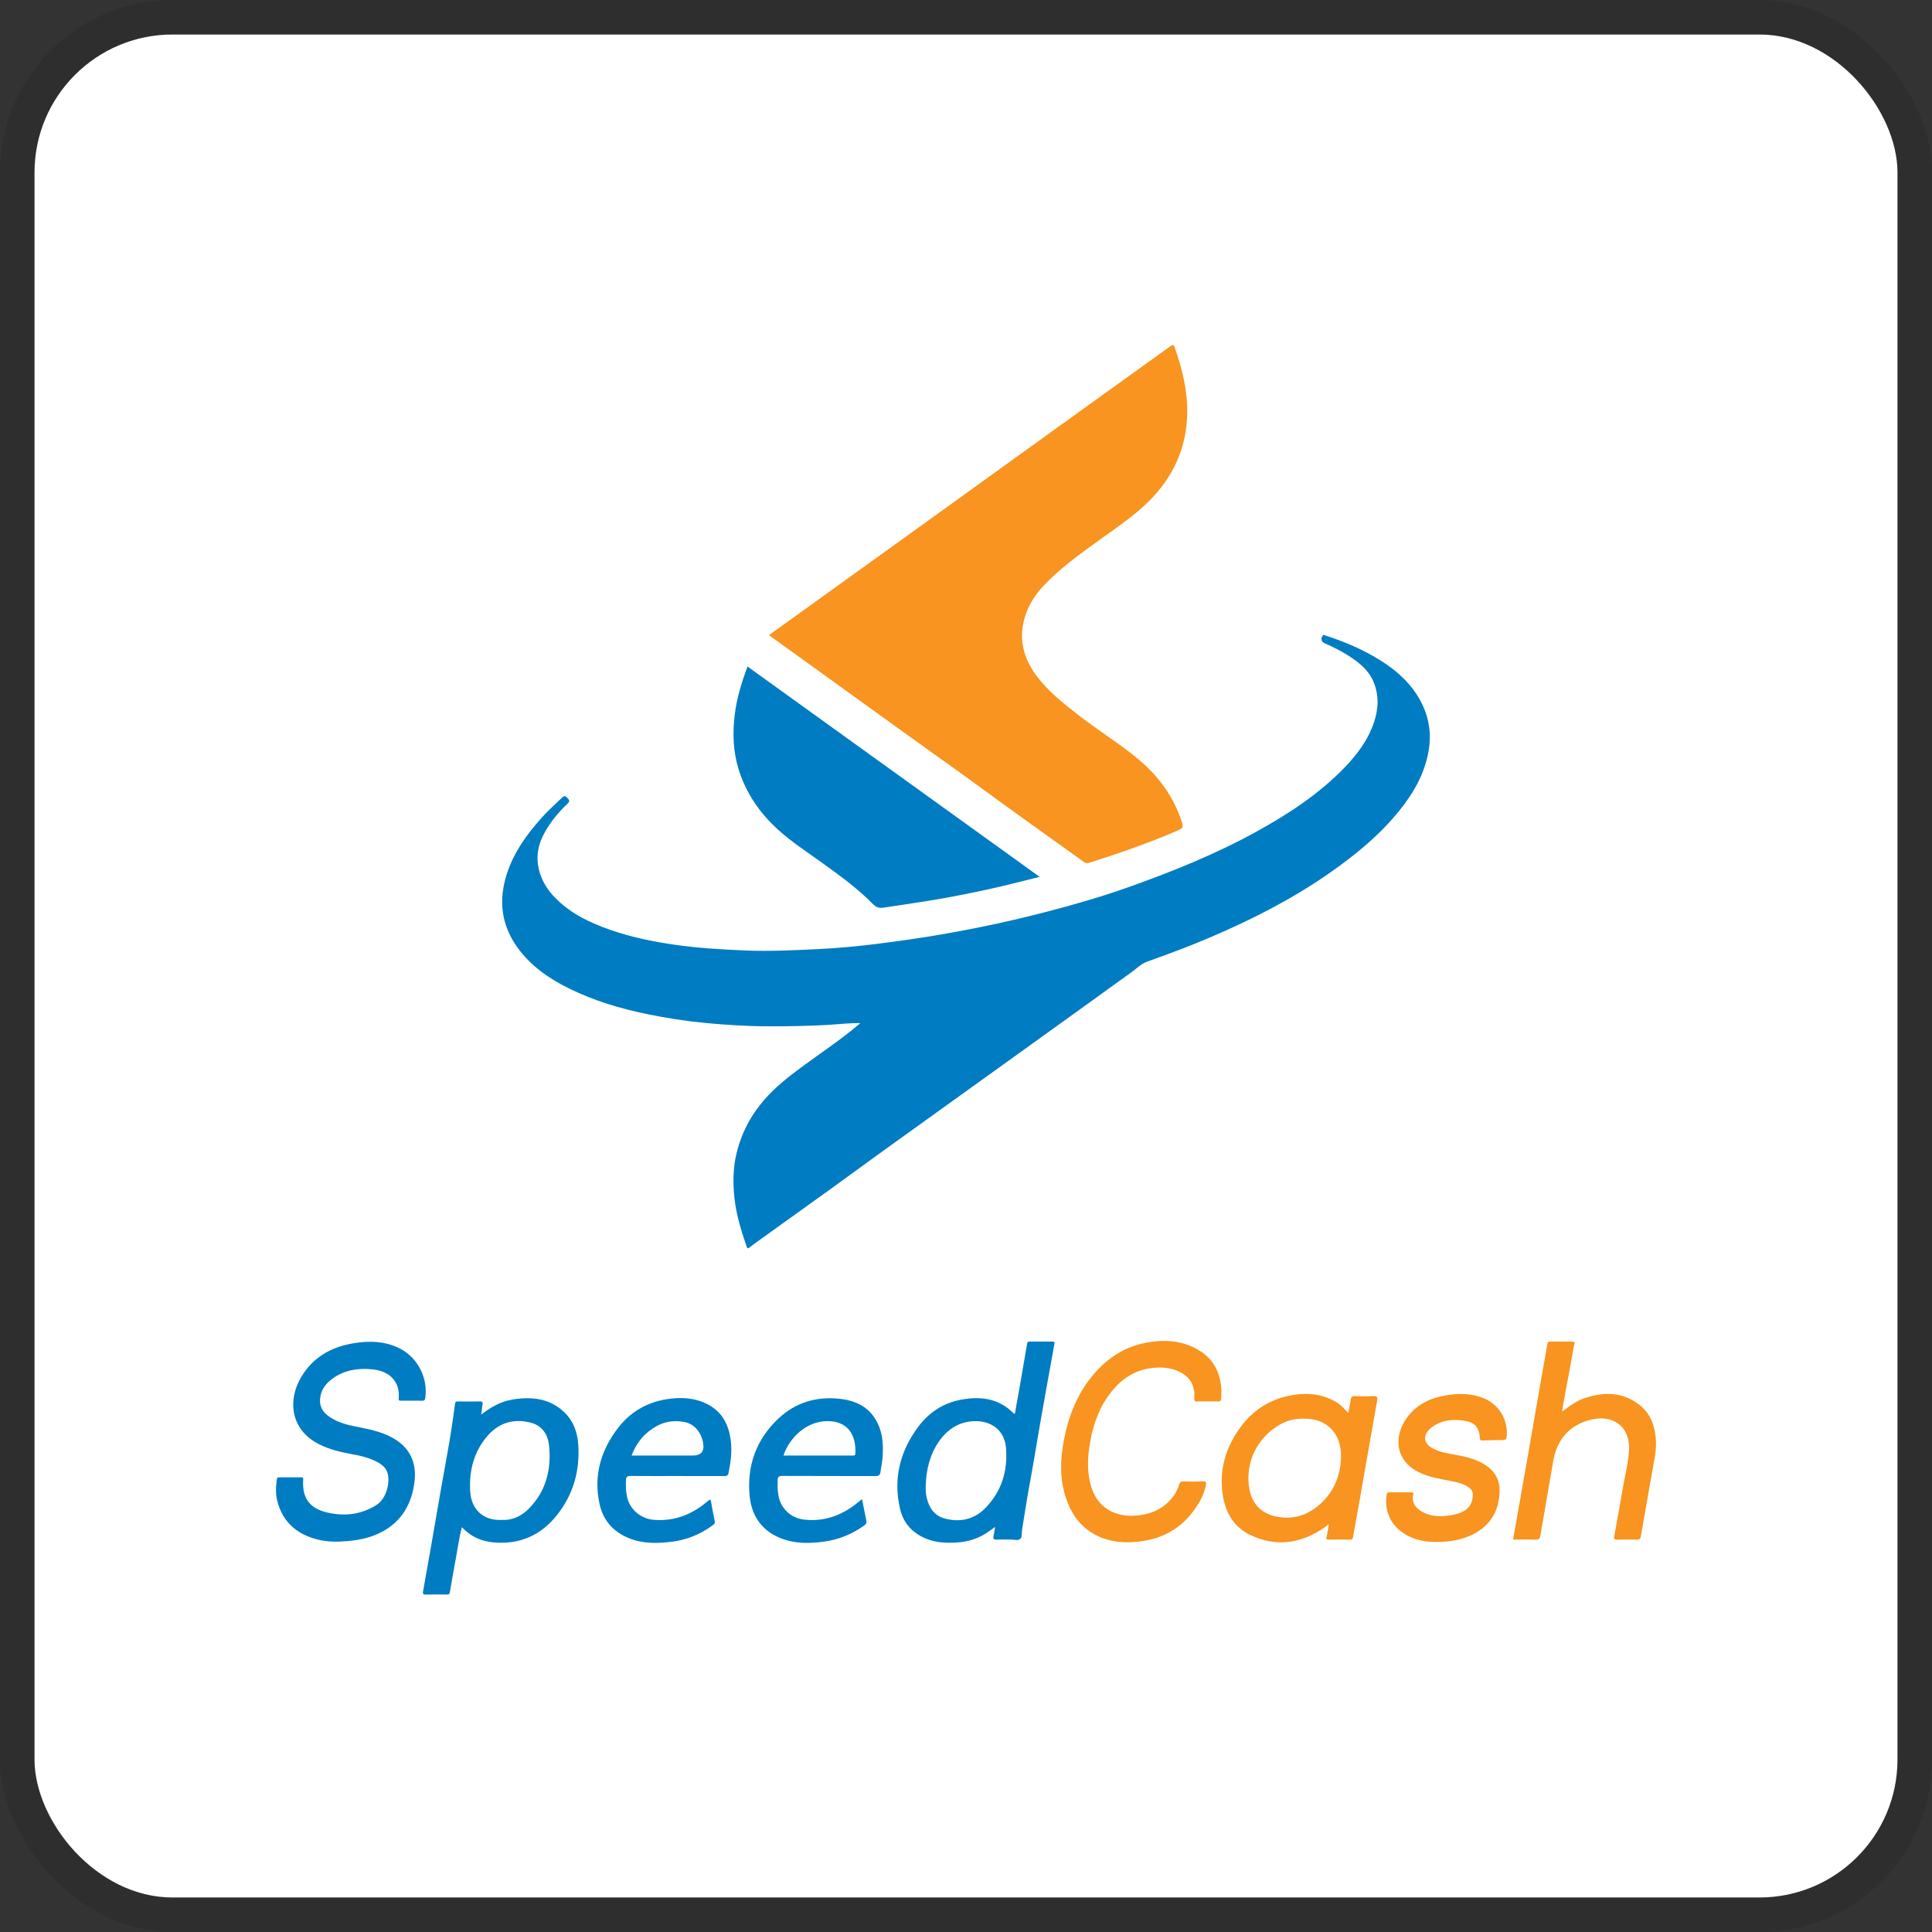 <svg width="112" height="112" viewBox="0 0 112 112" fill="none" xmlns="http://www.w3.org/2000/svg">
<rect x="0" y="0" width="112" height="112" fill="#333333" stroke="none"/>
<g clip-path="url(#clip0_505_96)">
<rect x="2" y="2" width="108" height="108" rx="8" fill="white"/>
<g clip-path="url(#clip1_505_96)">
<path d="M49.877 59.307C49.191 59.305 48.56 59.383 47.926 59.418C46.813 59.48 45.701 59.497 44.587 59.496C43.344 59.495 42.104 59.419 40.869 59.3C39.735 59.191 38.608 59.017 37.49 58.784C35.955 58.465 34.463 58.022 33.051 57.334C31.861 56.755 30.785 56.019 29.999 54.93C29.055 53.621 28.89 52.187 29.38 50.666C29.793 49.386 30.565 48.33 31.454 47.346C31.81 46.953 32.209 46.604 32.589 46.235C32.737 46.091 32.805 46.167 32.907 46.276C33.011 46.386 33.041 46.452 32.908 46.58C32.315 47.148 31.799 47.775 31.441 48.526C30.858 49.751 31.247 51.018 32.049 51.902C32.962 52.908 34.141 53.474 35.395 53.911C36.603 54.333 37.85 54.585 39.115 54.768C40.473 54.964 41.838 55.043 43.207 55.1C44.61 55.158 46.009 55.089 47.408 55.022C48.563 54.967 49.717 54.857 50.865 54.714C52.168 54.551 53.468 54.363 54.762 54.137C56.785 53.784 58.788 53.35 60.773 52.831C62.401 52.406 64.016 51.936 65.599 51.367C68.072 50.478 70.506 49.496 72.814 48.224C74.663 47.204 76.422 46.061 77.905 44.537C78.655 43.765 79.299 42.92 79.648 41.887C79.92 41.081 79.951 40.266 79.602 39.475C79.316 38.827 78.777 38.404 78.2 38.029C77.756 37.74 77.281 37.507 76.797 37.293C76.586 37.2 76.546 37.012 76.691 36.837C76.748 36.768 76.787 36.827 76.828 36.84C77.955 37.2 79.034 37.661 80.038 38.293C80.861 38.812 81.589 39.431 82.122 40.251C82.769 41.248 83.022 42.336 82.82 43.518C82.596 44.83 81.963 45.946 81.146 46.964C79.971 48.431 78.527 49.602 76.991 50.667C74.84 52.159 72.518 53.335 70.115 54.358C68.928 54.864 67.72 55.313 66.505 55.746C66.149 55.873 65.876 56.159 65.569 56.378C64.725 56.979 63.889 57.591 63.048 58.197C61.698 59.169 60.346 60.141 58.995 61.112C56.385 62.988 53.773 64.862 51.164 66.74C50.175 67.452 49.195 68.175 48.207 68.888C46.752 69.936 45.294 70.978 43.838 72.025C43.703 72.121 43.57 72.222 43.44 72.325C43.355 72.392 43.32 72.371 43.286 72.272C42.974 71.357 42.684 70.438 42.579 69.47C42.485 68.605 42.49 67.744 42.689 66.897C42.968 65.705 43.523 64.65 44.33 63.728C44.973 62.994 45.736 62.402 46.517 61.825C47.594 61.031 48.714 60.294 49.737 59.427C49.77 59.398 49.804 59.369 49.878 59.306L49.877 59.307Z" fill="#007CC2"/>
<path d="M44.578 36.819C47.508 34.712 50.424 32.615 53.339 30.517C55.082 29.263 56.822 28.006 58.565 26.751C60.399 25.429 62.234 24.107 64.069 22.787C65.334 21.878 66.601 20.972 67.864 20.061C67.977 19.979 68.035 19.966 68.087 20.112C68.528 21.349 68.842 22.614 68.824 23.936C68.8 25.764 68.155 27.354 66.93 28.713C66.054 29.683 64.982 30.408 63.931 31.162C62.892 31.907 61.847 32.646 60.919 33.532C60.39 34.036 59.906 34.58 59.606 35.254C58.978 36.664 59.187 37.98 60.101 39.195C60.776 40.093 61.653 40.784 62.533 41.466C63.585 42.283 64.716 42.991 65.758 43.821C66.969 44.788 67.916 45.953 68.436 47.435C68.635 48.002 68.638 47.989 68.096 48.22C66.479 48.911 64.82 49.484 63.147 50.015C63.03 50.052 62.936 50.042 62.831 49.967C61.083 48.707 59.321 47.465 57.582 46.191C55.16 44.417 52.703 42.691 50.273 40.927C48.444 39.599 46.605 38.283 44.771 36.962C44.71 36.919 44.651 36.873 44.579 36.819H44.578Z" fill="#F8941F"/>
<path d="M60.27 50.833C59.218 51.092 58.205 51.358 57.18 51.578C56.088 51.813 54.994 52.031 53.892 52.209C53.005 52.353 52.116 52.482 51.227 52.616C50.998 52.651 50.813 52.622 50.624 52.429C49.699 51.484 48.63 50.715 47.558 49.947C46.741 49.361 45.898 48.809 45.146 48.134C44.055 47.154 43.247 45.992 42.812 44.577C42.494 43.543 42.465 42.494 42.593 41.434C42.707 40.478 42.992 39.565 43.332 38.637C48.976 42.701 54.609 46.756 60.27 50.833Z" fill="#007CC2"/>
<path d="M23.857 81.199C23.652 81.199 23.447 81.197 23.242 81.2C23.155 81.201 23.099 81.189 23.111 81.076C23.205 80.203 22.683 79.491 21.597 79.382C20.791 79.302 20.005 79.406 19.321 79.887C18.9 80.183 18.591 80.561 18.554 81.112C18.525 81.535 18.706 81.844 19.029 82.084C19.488 82.424 20.026 82.58 20.576 82.689C21.295 82.832 22.015 82.963 22.673 83.307C23.729 83.856 24.177 84.747 24.025 85.93C23.864 87.167 23.315 88.149 22.204 88.769C21.567 89.125 20.868 89.276 20.147 89.339C19.572 89.389 19 89.392 18.434 89.253C17.228 88.954 16.398 88.256 16.078 87.028C15.968 86.607 15.989 86.174 16.052 85.743C16.067 85.644 16.125 85.644 16.195 85.644C16.62 85.644 17.044 85.644 17.469 85.644C17.538 85.644 17.585 85.638 17.577 85.754C17.503 86.849 17.942 87.46 19.031 87.696C20.017 87.909 20.97 87.794 21.837 87.236C22.398 86.874 22.629 85.946 22.465 85.389C22.378 85.094 22.156 84.911 21.899 84.77C21.416 84.505 20.885 84.386 20.35 84.29C19.708 84.174 19.081 84.019 18.496 83.723C16.815 82.874 16.672 81.155 17.462 79.826C18.131 78.699 19.17 78.1 20.437 77.88C21.383 77.716 22.321 77.731 23.201 78.186C24.222 78.714 24.818 79.897 24.655 81.035C24.637 81.156 24.6 81.208 24.472 81.203C24.267 81.194 24.062 81.2 23.858 81.2L23.857 81.199Z" fill="#007CC2"/>
<path d="M58.83 81.972C58.919 81.475 59.006 81.008 59.087 80.541C59.242 79.657 59.395 78.773 59.545 77.888C59.56 77.802 59.597 77.773 59.678 77.773C60.125 77.774 60.573 77.775 61.02 77.772C61.126 77.771 61.143 77.81 61.125 77.909C60.86 79.372 60.595 80.834 60.337 82.297C60.114 83.567 59.911 84.841 59.677 86.109C59.517 86.97 59.39 87.836 59.247 88.699C59.218 88.876 59.268 89.111 59.142 89.215C59.006 89.326 58.777 89.245 58.589 89.249C58.317 89.255 58.043 89.24 57.771 89.254C57.59 89.264 57.567 89.184 57.596 89.04C57.628 88.878 57.656 88.715 57.691 88.516C57.489 88.658 57.321 88.783 57.146 88.895C56.605 89.243 56.003 89.397 55.367 89.427C54.712 89.458 54.071 89.406 53.469 89.1C52.789 88.756 52.352 88.21 52.181 87.488C51.773 85.758 52.158 84.174 53.199 82.755C53.817 81.912 54.647 81.341 55.692 81.146C56.812 80.936 57.864 81.045 58.725 81.899C58.746 81.92 58.774 81.933 58.829 81.971L58.83 81.972ZM53.665 86.156C53.657 86.392 53.671 86.626 53.729 86.855C53.872 87.426 54.179 87.876 54.769 88.03C55.649 88.26 56.464 88.093 57.112 87.433C58.069 86.46 58.434 85.256 58.316 83.914C58.228 82.907 57.459 82.359 56.49 82.386C55.607 82.41 54.937 82.844 54.442 83.549C53.895 84.329 53.69 85.217 53.665 86.155V86.156Z" fill="#007CC2"/>
<path d="M27.936 81.972C28.471 81.565 29.048 81.236 29.721 81.13C30.832 80.954 31.884 81.058 32.738 81.894C33.25 82.394 33.473 83.04 33.521 83.733C33.628 85.247 33.239 86.632 32.292 87.826C31.509 88.814 30.49 89.391 29.2 89.433C28.454 89.457 27.754 89.329 27.146 88.867C27.022 88.773 26.911 88.66 26.775 88.539C26.613 89.135 26.542 89.725 26.433 90.306C26.309 90.967 26.192 91.628 26.081 92.29C26.062 92.404 26.024 92.44 25.911 92.438C25.502 92.432 25.092 92.427 24.683 92.44C24.507 92.445 24.504 92.366 24.528 92.237C24.655 91.531 24.782 90.826 24.905 90.12C25.127 88.849 25.344 87.578 25.567 86.307C25.735 85.349 25.916 84.392 26.077 83.433C26.191 82.755 26.285 82.075 26.376 81.394C26.392 81.278 26.423 81.241 26.539 81.243C26.971 81.249 27.403 81.249 27.835 81.243C27.963 81.241 27.991 81.29 27.974 81.405C27.947 81.584 27.93 81.764 27.908 81.945C27.905 81.962 27.902 81.978 27.9 81.995C27.912 81.988 27.925 81.981 27.938 81.973L27.936 81.972ZM29.087 88.111C29.693 88.147 30.235 87.893 30.672 87.444C31.664 86.426 31.971 85.169 31.829 83.794C31.765 83.168 31.434 82.657 30.8 82.483C29.843 82.221 28.973 82.446 28.302 83.194C27.469 84.123 27.183 85.262 27.259 86.474C27.324 87.491 28.002 88.162 29.087 88.111Z" fill="#007CC2"/>
<path d="M78.167 81.913C78.216 81.632 78.268 81.397 78.296 81.159C78.316 80.98 78.39 80.925 78.571 80.934C78.918 80.95 79.269 80.954 79.616 80.933C79.836 80.919 79.871 81.002 79.836 81.19C79.723 81.806 79.615 82.423 79.507 83.04C79.252 84.495 78.999 85.952 78.742 87.408C78.643 87.973 78.531 88.535 78.437 89.1C78.415 89.229 78.364 89.256 78.246 89.254C77.845 89.248 77.443 89.249 77.041 89.253C76.919 89.254 76.863 89.241 76.902 89.09C76.96 88.866 76.987 88.633 77.036 88.352C76.918 88.442 76.84 88.507 76.757 88.564C75.399 89.498 73.954 89.697 72.456 88.971C71.509 88.513 71.035 87.661 70.882 86.645C70.663 85.186 71.067 83.878 71.936 82.705C72.608 81.797 73.502 81.196 74.6 80.942C75.588 80.713 76.567 80.743 77.472 81.287C77.728 81.441 77.923 81.664 78.166 81.912L78.167 81.913ZM75.633 82.241C75.138 82.222 74.662 82.325 74.235 82.562C72.866 83.323 72.144 84.822 72.434 86.356C72.603 87.241 73.185 87.745 73.961 87.911C75.069 88.147 76.004 87.77 76.766 86.962C77.434 86.251 77.729 85.376 77.739 84.417C77.752 83.088 76.912 82.24 75.633 82.241Z" fill="#F8941F"/>
<path d="M69.988 81.241C69.799 81.241 69.608 81.23 69.42 81.245C69.254 81.258 69.223 81.199 69.234 81.043C69.283 80.375 69.024 79.857 68.423 79.546C67.926 79.289 67.382 79.241 66.833 79.298C65.718 79.414 64.901 80.012 64.262 80.899C63.601 81.819 63.294 82.862 63.138 83.966C63.036 84.686 63.041 85.395 63.233 86.1C63.597 87.445 64.692 87.966 65.884 87.859C66.5 87.803 67.084 87.627 67.573 87.215C67.941 86.905 68.213 86.528 68.355 86.069C68.399 85.926 68.453 85.877 68.601 85.881C68.98 85.891 69.359 85.893 69.738 85.88C69.912 85.874 69.942 85.936 69.911 86.089C69.784 86.713 69.467 87.241 69.08 87.731C68.284 88.737 67.22 89.241 65.964 89.373C65.155 89.458 64.361 89.395 63.617 89.035C62.6 88.543 62.035 87.683 61.73 86.633C61.422 85.57 61.477 84.5 61.687 83.426C61.964 82.007 62.492 80.707 63.452 79.608C64.246 78.7 65.225 78.07 66.416 77.843C67.543 77.628 68.656 77.705 69.643 78.368C70.35 78.842 70.705 79.543 70.793 80.388C70.818 80.624 70.805 80.854 70.79 81.088C70.782 81.206 70.741 81.247 70.625 81.243C70.413 81.235 70.201 81.241 69.988 81.241V81.241Z" fill="#F8941F"/>
<path d="M90.571 81.828C90.998 81.501 91.406 81.2 91.891 81.042C92.99 80.685 94.052 80.687 95.015 81.421C95.66 81.913 95.924 82.608 95.988 83.391C96.047 84.103 95.868 84.789 95.749 85.481C95.545 86.67 95.328 87.857 95.125 89.047C95.097 89.207 95.045 89.262 94.881 89.256C94.502 89.244 94.122 89.244 93.744 89.256C93.573 89.262 93.557 89.189 93.581 89.054C93.755 88.089 93.934 87.124 94.098 86.157C94.216 85.466 94.399 84.781 94.436 84.081C94.511 82.661 93.472 81.971 92.169 82.313C90.948 82.634 90.249 83.478 90.037 84.724C89.894 85.564 89.747 86.404 89.602 87.245C89.5 87.832 89.396 88.419 89.299 89.007C89.272 89.174 89.229 89.269 89.019 89.259C88.589 89.237 88.158 89.253 87.714 89.253C88.011 87.571 88.304 85.915 88.595 84.259C88.847 82.817 89.095 81.374 89.347 79.932C89.465 79.255 89.59 78.58 89.706 77.903C89.721 77.81 89.753 77.772 89.848 77.772C90.28 77.775 90.713 77.777 91.144 77.772C91.353 77.769 91.26 77.918 91.248 77.992C91.174 78.446 91.086 78.898 91.002 79.351C90.865 80.092 90.726 80.834 90.59 81.576C90.576 81.648 90.578 81.722 90.571 81.829L90.571 81.828Z" fill="#F8941F"/>
<path d="M39.264 85.566C38.355 85.566 37.445 85.57 36.535 85.562C36.36 85.561 36.299 85.608 36.29 85.788C36.273 86.107 36.283 86.419 36.343 86.733C36.492 87.504 37.146 88.052 37.933 88.109C39.095 88.193 40.084 87.807 40.962 87.078C41.003 87.044 41.046 87.013 41.086 86.978C41.163 86.912 41.196 86.927 41.215 87.029C41.284 87.415 41.355 87.801 41.435 88.185C41.467 88.335 41.366 88.386 41.276 88.451C40.602 88.936 39.855 89.252 39.032 89.363C38.156 89.482 37.281 89.508 36.44 89.162C35.535 88.789 34.956 88.124 34.753 87.172C34.404 85.537 34.828 84.076 35.835 82.77C36.541 81.855 37.486 81.308 38.615 81.119C39.444 80.981 40.276 81.014 41.047 81.422C41.85 81.848 42.224 82.554 42.353 83.426C42.451 84.09 42.366 84.736 42.235 85.384C42.203 85.544 42.136 85.57 41.994 85.569C41.084 85.564 40.174 85.566 39.265 85.566H39.264ZM36.615 84.379H40.158C40.646 84.379 40.847 84.135 40.76 83.647C40.646 83.006 40.229 82.534 39.661 82.432C39.12 82.335 38.595 82.389 38.101 82.654C37.391 83.035 36.906 83.603 36.614 84.378L36.615 84.379Z" fill="#007CC2"/>
<path d="M49.972 86.906C50.06 87.344 50.14 87.748 50.222 88.152C50.245 88.266 50.217 88.349 50.116 88.421C49.397 88.939 48.603 89.265 47.722 89.376C47.034 89.462 46.346 89.489 45.671 89.308C44.379 88.961 43.591 88.077 43.459 86.739C43.285 84.969 43.842 83.432 45.145 82.217C46.131 81.298 47.331 80.944 48.679 81.09C49.662 81.197 50.444 81.598 50.886 82.524C51.196 83.173 51.215 83.868 51.157 84.567C51.135 84.822 51.076 85.074 51.043 85.328C51.019 85.507 50.941 85.571 50.749 85.57C48.952 85.562 47.155 85.569 45.358 85.56C45.135 85.559 45.08 85.629 45.078 85.841C45.073 86.368 45.075 86.889 45.383 87.349C45.699 87.821 46.152 88.056 46.711 88.104C47.888 88.206 48.891 87.8 49.78 87.059C49.832 87.016 49.886 86.974 49.972 86.905L49.972 86.906ZM45.418 84.379C46.345 84.379 47.253 84.379 48.162 84.379C48.579 84.379 48.996 84.379 49.413 84.379C49.493 84.379 49.579 84.398 49.586 84.265C49.641 83.203 49.167 82.37 47.94 82.384C46.727 82.399 45.753 83.361 45.418 84.379Z" fill="#007CC2"/>
<path d="M81.187 86.511C81.392 86.511 81.597 86.517 81.801 86.508C81.919 86.504 81.947 86.551 81.924 86.655C81.824 87.102 82.043 87.393 82.4 87.612C82.899 87.919 83.448 87.933 84.003 87.856C84.292 87.815 84.581 87.752 84.845 87.608C85.236 87.395 85.379 87.049 85.381 86.629C85.382 86.45 85.282 86.317 85.135 86.219C84.794 85.991 84.404 85.907 84.01 85.835C83.454 85.733 82.897 85.636 82.374 85.404C80.88 84.74 80.767 83.321 81.531 82.23C82.092 81.427 82.915 81.033 83.86 80.883C84.601 80.766 85.34 80.771 86.045 81.072C86.925 81.449 87.432 82.327 87.345 83.282C87.333 83.421 87.292 83.48 87.141 83.479C86.747 83.478 86.353 83.496 85.96 83.505C85.878 83.507 85.803 83.522 85.794 83.387C85.751 82.759 85.514 82.46 84.897 82.363C84.269 82.264 83.643 82.301 83.089 82.68C83.033 82.718 82.977 82.758 82.926 82.803C82.465 83.214 82.521 83.679 83.064 83.968C83.464 84.181 83.902 84.253 84.342 84.33C84.922 84.433 85.493 84.565 86.012 84.868C86.637 85.234 86.96 85.776 86.933 86.494C86.891 87.581 86.418 88.415 85.428 88.926C84.93 89.183 84.399 89.316 83.846 89.362C83.07 89.427 82.304 89.398 81.593 89.019C80.677 88.528 80.248 87.693 80.382 86.667C80.396 86.558 80.432 86.505 80.551 86.509C80.763 86.516 80.975 86.511 81.188 86.511H81.187Z" fill="#F8941F"/>
<path d="M27.936 81.972C27.923 81.98 27.91 81.987 27.898 81.994C27.9 81.978 27.904 81.961 27.906 81.944C27.916 81.953 27.926 81.962 27.936 81.972H27.936Z" fill="white"/>
</g>
</g>
<rect x="1" y="1" width="110" height="110" rx="9" stroke="black" stroke-opacity="0.1" stroke-width="2"/>
<defs>
<clipPath id="clip0_505_96">
<rect x="2" y="2" width="108" height="108" rx="8" fill="white"/>
</clipPath>
<clipPath id="clip1_505_96">
<rect width="80" height="72.44" fill="white" transform="translate(16 20)"/>
</clipPath>
</defs>
</svg>
